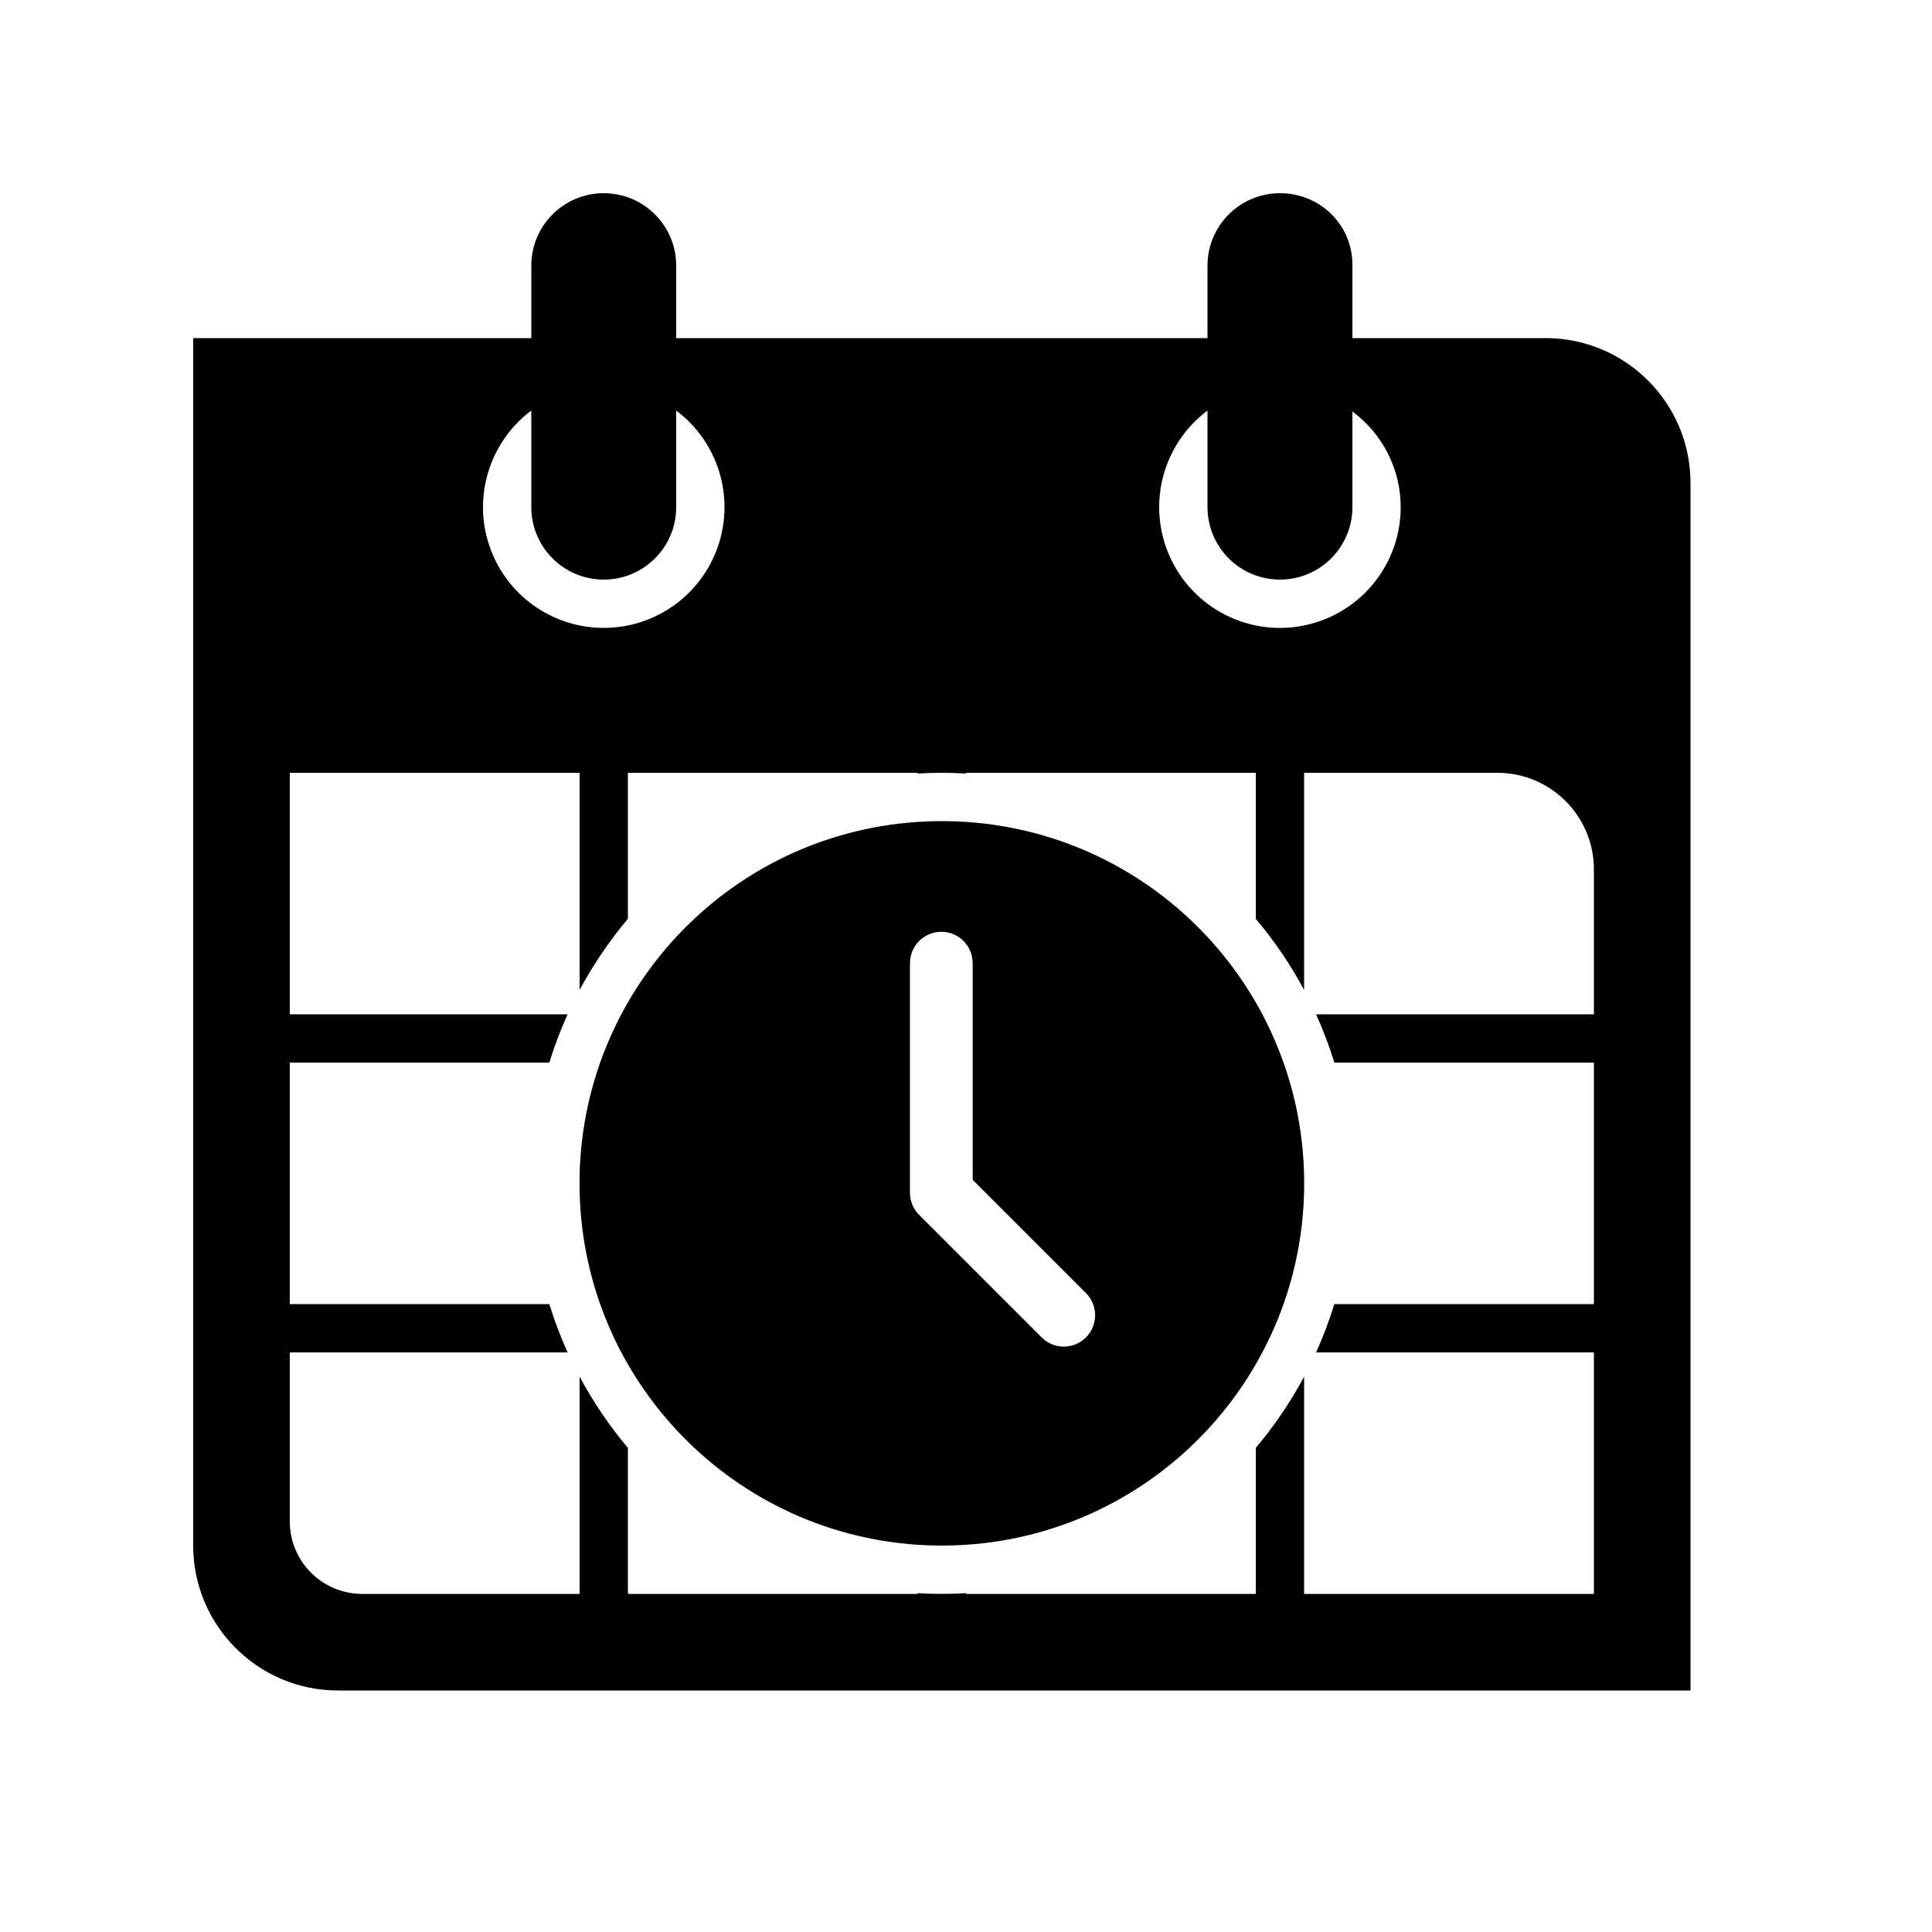 <svg width="24" height="24" viewBox="0 0 24 24" fill="currentColor" xmlns="http://www.w3.org/2000/svg">
<path fill-rule="evenodd" clip-rule="evenodd" d="M19.2 4.2H16.8V3.288C16.8 2.791 16.397 2.4 15.9 2.4C15.403 2.4 15 2.803 15 3.3V4.2H8.4L8.4 3.3C8.4 2.803 7.997 2.4 7.5 2.4C7.003 2.4 6.6 2.803 6.6 3.3V4.2H2.4V19.2C2.4 20.194 3.206 21 4.2 21H21V6C21 5.006 20.194 4.2 19.2 4.2ZM15 5.1V6.3C15 6.797 15.403 7.2 15.9 7.2C16.397 7.2 16.8 6.797 16.8 6.3L16.8 6L16.8 5.112C17.177 5.39 17.4 5.831 17.4 6.3C17.4 7.005 16.909 7.615 16.219 7.766C15.53 7.916 14.829 7.565 14.536 6.924C14.242 6.282 14.436 5.523 15 5.1ZM6.6 5.1V6.3C6.6 6.797 7.003 7.2 7.5 7.2C7.997 7.2 8.4 6.797 8.4 6.3V6L8.4 5.1C8.917 5.488 9.127 6.162 8.923 6.774C8.719 7.387 8.145 7.8 7.5 7.8C6.854 7.8 6.281 7.387 6.077 6.774C5.873 6.162 6.084 5.487 6.6 5.1ZM19.8 12.6H16.349C16.437 12.795 16.513 12.995 16.576 13.2H19.8V16.2H16.576C16.513 16.404 16.437 16.605 16.349 16.8H19.8V19.8H16.2V17.101C16.032 17.416 15.83 17.713 15.6 17.986V19.8H12V19.791C11.901 19.797 11.801 19.8 11.7 19.8C11.599 19.8 11.499 19.797 11.4 19.791V19.8H7.8V17.986C7.57 17.713 7.369 17.416 7.2 17.101V19.8H4.5C4.003 19.8 3.6 19.397 3.6 18.9V16.8H7.051C6.963 16.605 6.887 16.404 6.824 16.2H3.6V13.2H6.824C6.887 12.995 6.963 12.795 7.051 12.6H3.6V9.6H7.2V12.298C7.369 11.983 7.57 11.687 7.8 11.414V9.6H11.4V9.609C11.499 9.603 11.599 9.6 11.7 9.6C11.801 9.6 11.901 9.603 12 9.609V9.6H15.6V11.414C15.83 11.687 16.032 11.983 16.2 12.298V9.6H18.6C19.263 9.6 19.8 10.137 19.8 10.8V12.6ZM12 10.21C11.901 10.204 11.801 10.2 11.7 10.2C11.599 10.2 11.499 10.204 11.4 10.21C9.036 10.367 7.199 12.331 7.199 14.7C7.199 17.069 9.036 19.032 11.4 19.19C11.499 19.196 11.599 19.2 11.7 19.2C11.801 19.2 11.901 19.196 12 19.19C14.364 19.032 16.201 17.069 16.201 14.7C16.201 12.331 14.364 10.367 12 10.21ZM11.418 15.092C11.418 15.093 11.418 15.092 11.418 15.092C11.414 15.088 11.409 15.083 11.405 15.079C11.403 15.077 11.402 15.075 11.4 15.073C11.399 15.072 11.399 15.072 11.399 15.071C11.397 15.069 11.394 15.067 11.392 15.064C11.39 15.061 11.388 15.058 11.385 15.055C11.384 15.053 11.382 15.051 11.381 15.049C11.378 15.046 11.376 15.043 11.373 15.039C11.372 15.037 11.371 15.036 11.37 15.034C11.367 15.03 11.365 15.027 11.363 15.023C11.362 15.021 11.361 15.02 11.36 15.018C11.357 15.014 11.355 15.011 11.354 15.007C11.352 15.005 11.351 15.003 11.35 15.001C11.348 14.998 11.347 14.994 11.345 14.991C11.344 14.989 11.342 14.986 11.341 14.984C11.34 14.981 11.339 14.978 11.337 14.975C11.336 14.972 11.335 14.969 11.334 14.966C11.332 14.963 11.331 14.961 11.33 14.958C11.329 14.955 11.328 14.951 11.327 14.948C11.326 14.946 11.325 14.943 11.324 14.941C11.323 14.937 11.322 14.934 11.321 14.93C11.32 14.928 11.319 14.925 11.319 14.923C11.318 14.919 11.316 14.915 11.316 14.911C11.315 14.909 11.315 14.907 11.314 14.905C11.313 14.901 11.312 14.897 11.311 14.893C11.311 14.891 11.311 14.889 11.31 14.886C11.31 14.882 11.309 14.878 11.308 14.874C11.308 14.872 11.308 14.869 11.307 14.867C11.307 14.863 11.306 14.859 11.306 14.855C11.306 14.852 11.305 14.849 11.305 14.846C11.305 14.842 11.305 14.839 11.305 14.836C11.304 14.83 11.304 14.824 11.304 14.817V11.961C11.306 11.747 11.48 11.575 11.694 11.575C11.907 11.575 12.081 11.747 12.083 11.961V14.656L13.49 16.063C13.642 16.215 13.642 16.462 13.49 16.614C13.338 16.766 13.091 16.766 12.94 16.614L12.526 16.2L12 15.674L11.418 15.092Z" fill="currentColor"/>
</svg>
